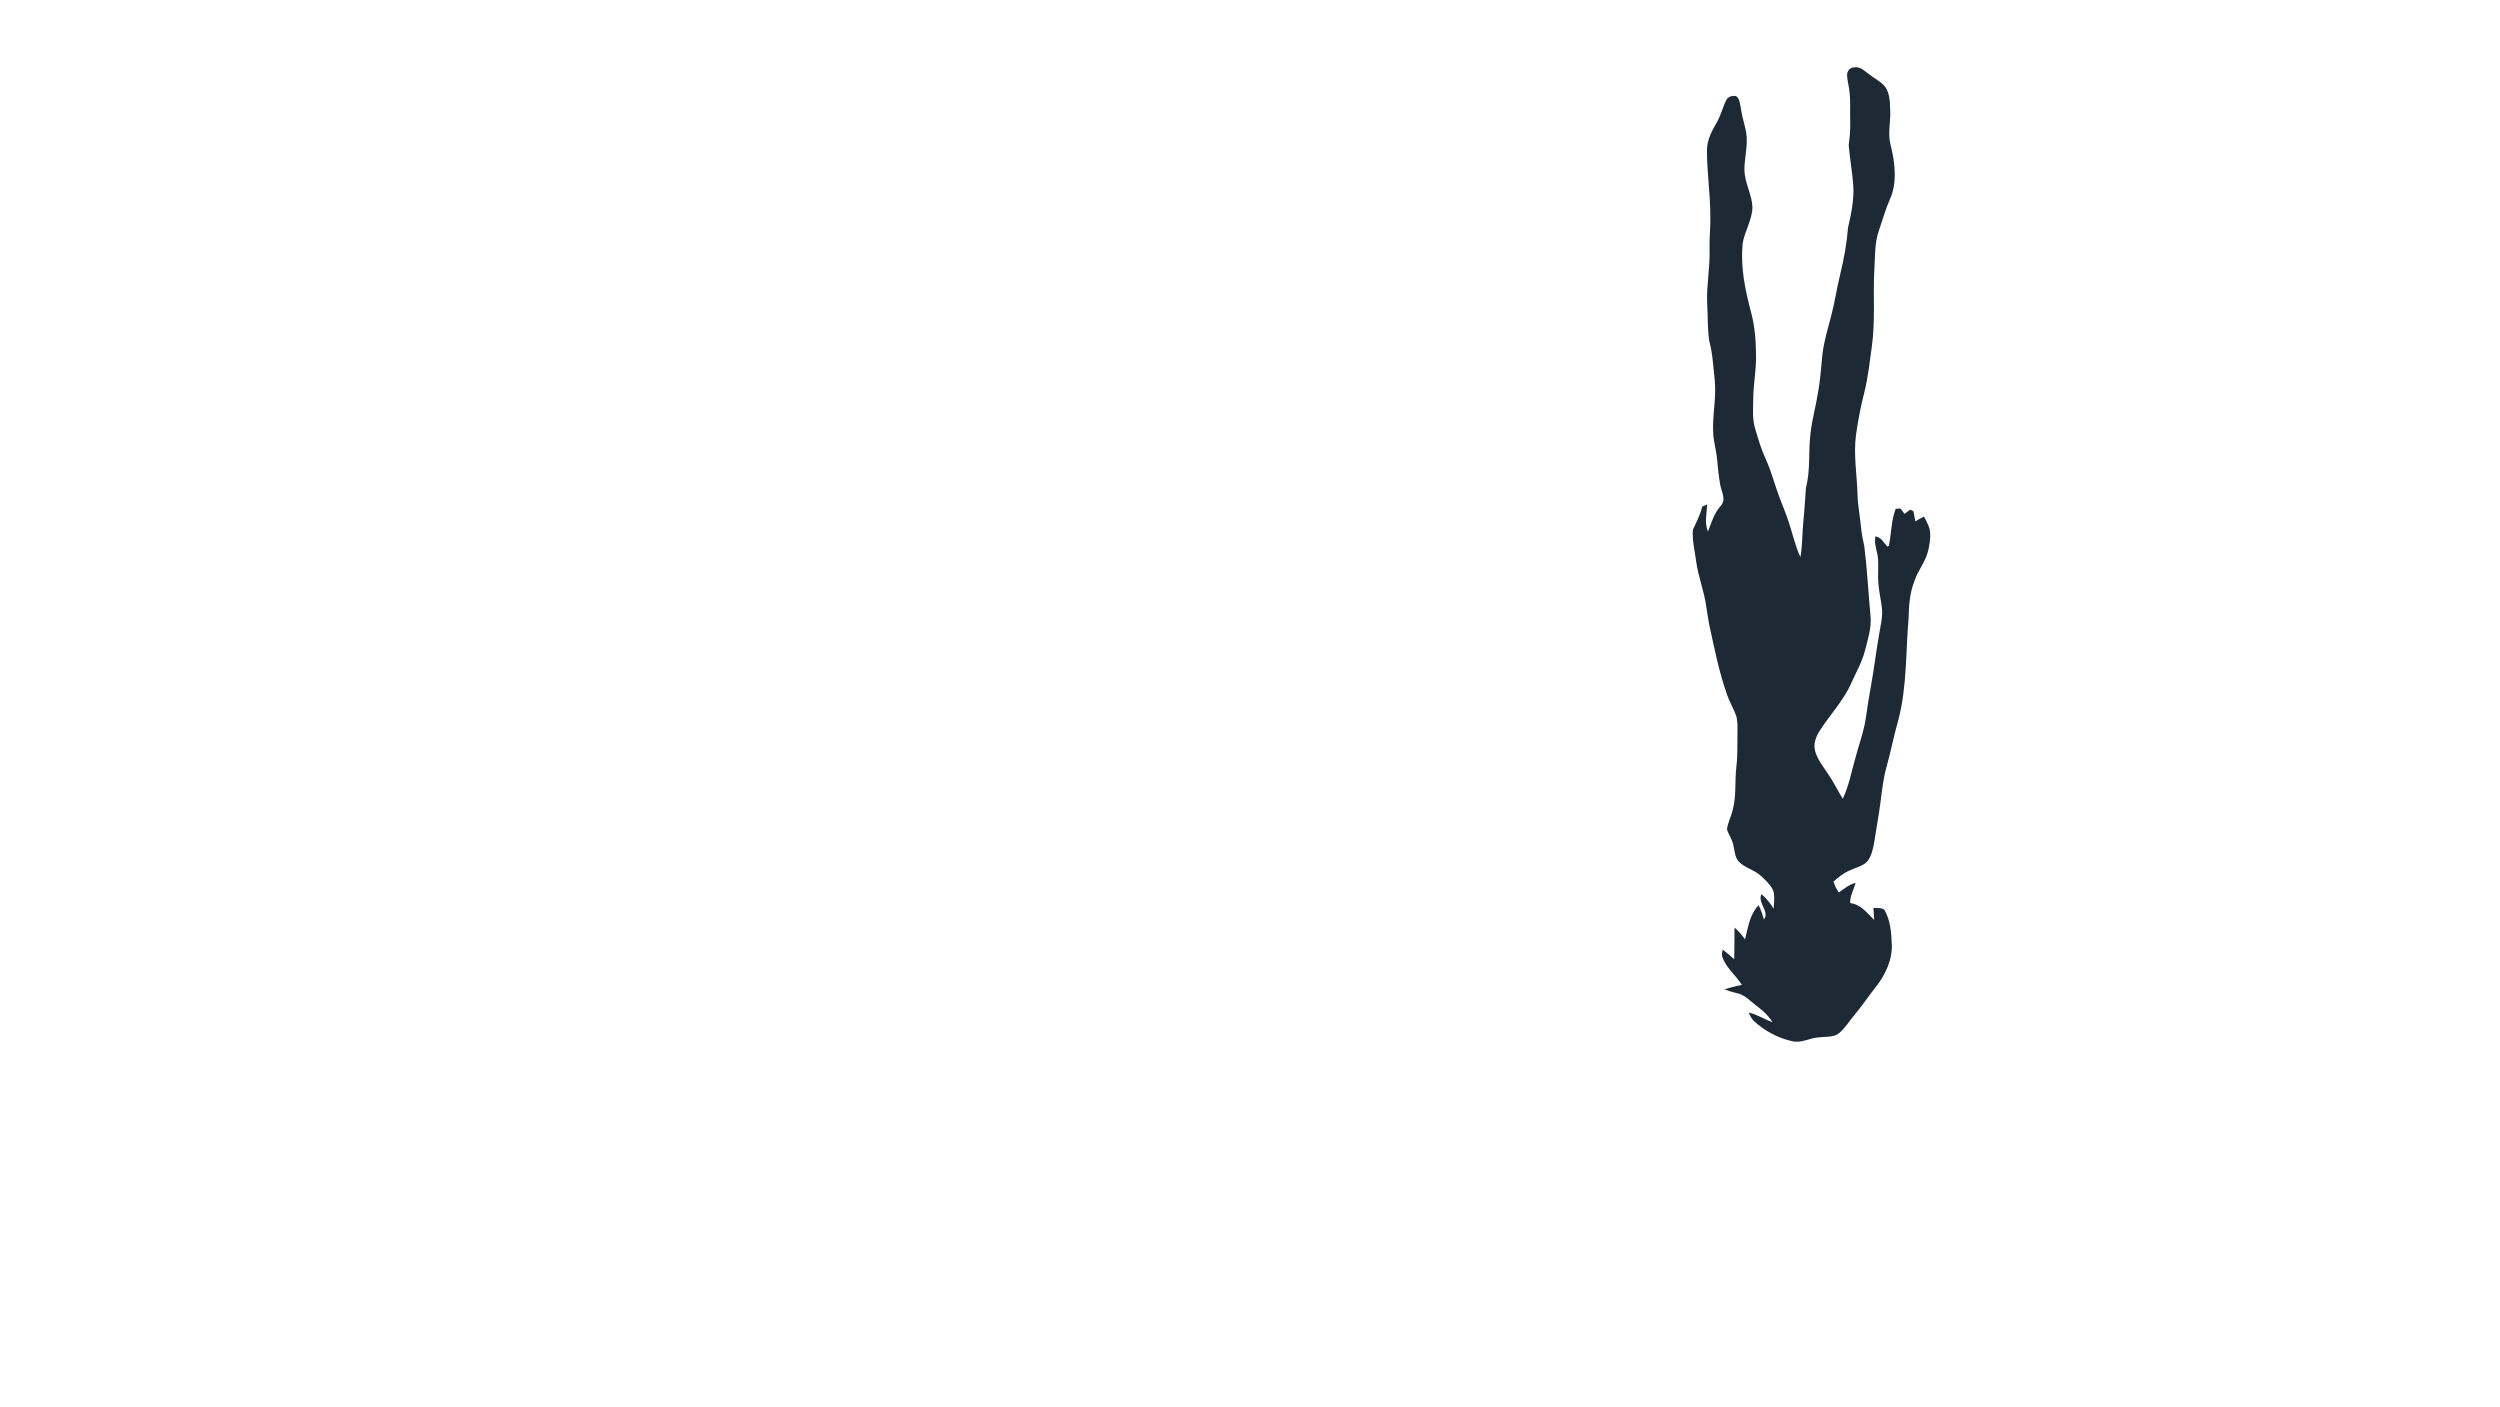 <?xml version="1.0" encoding="UTF-8" standalone="no"?>
<!DOCTYPE svg PUBLIC "-//W3C//DTD SVG 1.1//EN" "http://www.w3.org/Graphics/SVG/1.1/DTD/svg11.dtd">
<svg viewBox="0 0 1365 768" height="768.0pt" width="1365.0pt" xmlns="http://www.w3.org/2000/svg" version="1.1">
<defs>
<mask id="mask">
<rect width="100%" height="100%" fill="#fff"/>
<path d="M 945.85 301.92 C 948.18 307.84 948.92 313.75 950.25 319.93 C 951.96 329.27 954.33 338.43 956.44 347.67 C 957.29 354.19 959.20 360.72 959.17 367.30 C 955.83 363.36 955.00 358.92 952.62 354.35 C 949.34 348.03 947.72 341.29 945.44 334.59 C 944.22 330.85 942.64 327.16 941.73 323.33 C 940.98 320.23 941.67 317.44 942.40 314.42 C 943.47 310.19 944.37 306.03 945.85 301.92 Z" fill="#000"/>
</mask>
</defs>
<path d="M 1012.10 36.83 C 1015.93 36.05 1018.12 38.99 1021.02 40.91 C 1024.37 43.52 1028.79 45.33 1030.48 49.50 C 1032.13 53.49 1032.01 58.38 1032.09 62.64 C 1031.98 68.28 1030.82 73.19 1032.19 78.78 C 1034.60 88.22 1036.11 99.74 1031.85 108.88 C 1029.43 114.42 1027.85 120.16 1025.88 125.88 C 1023.51 132.63 1023.86 139.82 1023.39 147.04 C 1022.61 161.44 1023.97 174.84 1022.06 188.97 C 1020.90 197.32 1019.99 205.82 1017.98 214.02 C 1015.96 221.66 1014.54 229.43 1013.40 237.25 C 1011.93 248.26 1013.90 259.07 1014.21 270.03 C 1014.34 276.10 1015.60 281.96 1016.13 287.98 C 1016.43 291.46 1017.16 294.85 1017.91 298.25 C 1019.51 311.14 1020.14 324.07 1021.35 336.98 C 1021.82 342.96 1019.79 349.27 1018.32 355.07 C 1016.60 361.77 1013.34 367.21 1010.54 373.51 C 1006.34 382.92 998.40 391.06 992.99 399.92 C 991.22 403.00 990.12 406.44 991.04 409.98 C 992.16 414.37 995.38 418.47 997.87 422.20 C 1000.99 426.66 1003.30 431.50 1006.15 436.12 C 1009.42 429.37 1010.65 422.28 1012.79 414.81 C 1014.78 406.96 1017.65 399.78 1018.74 391.93 C 1019.58 386.12 1020.49 380.32 1021.54 374.54 C 1023.23 365.41 1024.27 356.17 1025.89 347.01 C 1026.68 341.83 1028.18 336.70 1027.47 331.46 C 1026.90 326.95 1025.83 322.57 1025.56 318.01 C 1025.22 313.77 1025.73 309.53 1025.42 305.29 C 1025.11 300.87 1023.12 297.34 1023.97 292.84 C 1027.36 293.54 1028.32 296.07 1030.44 298.39 L 1031.27 298.10 C 1032.76 291.36 1032.49 284.51 1035.04 277.80 C 1035.90 277.75 1036.77 277.69 1037.64 277.64 C 1038.40 278.61 1039.13 279.59 1039.89 280.55 C 1040.91 279.78 1041.93 279.01 1042.96 278.25 C 1043.55 278.55 1044.15 278.84 1044.74 279.14 C 1045.11 280.99 1045.44 282.84 1045.82 284.69 C 1047.30 283.63 1048.91 282.88 1050.51 282.04 C 1051.99 284.98 1053.68 287.70 1053.88 291.07 C 1054.04 294.31 1053.49 297.61 1052.76 300.75 C 1051.37 306.78 1047.20 311.34 1045.25 317.32 C 1042.62 324.02 1042.26 330.91 1042.06 338.02 C 1040.48 356.42 1041.24 374.52 1036.61 392.64 C 1034.09 401.35 1032.43 410.26 1029.98 418.99 C 1028.18 425.49 1027.53 432.05 1026.65 438.72 C 1025.82 445.38 1024.49 451.96 1023.54 458.61 C 1022.88 462.51 1022.05 467.36 1019.43 470.46 C 1017.13 472.89 1013.05 473.74 1010.09 475.20 C 1006.63 476.62 1003.89 478.93 1001.08 481.33 C 1001.76 483.58 1002.67 485.33 1004.01 487.27 C 1006.93 485.18 1009.61 483.01 1013.13 482.00 C 1012.11 486.03 1010.10 488.96 1010.19 493.08 C 1016.40 493.96 1019.07 498.30 1023.31 502.28 C 1023.13 500.09 1023.06 497.90 1022.89 495.71 C 1024.91 495.99 1028.42 495.20 1029.31 497.60 C 1032.10 502.67 1032.67 509.26 1032.89 514.98 C 1033.50 523.39 1029.61 531.98 1024.49 538.46 C 1020.37 543.71 1016.68 549.25 1012.37 554.35 C 1009.67 557.52 1007.38 561.52 1004.11 564.10 C 1001.16 566.56 996.65 565.92 993.01 566.40 C 987.78 566.79 983.62 569.71 978.48 568.49 C 970.71 566.73 963.38 562.86 957.57 557.41 C 956.18 556.14 955.60 554.54 954.83 552.87 C 959.52 553.92 963.33 556.56 967.82 558.13 C 965.71 554.74 962.99 552.12 959.80 549.74 C 955.98 546.97 952.66 542.95 947.93 542.17 C 945.74 541.66 943.66 541.02 941.58 540.18 C 944.69 539.15 947.87 538.42 951.07 537.74 C 947.69 532.41 942.25 528.24 940.39 522.46 C 939.90 521.04 940.37 519.86 940.57 518.44 C 942.74 520.13 944.83 521.92 946.89 523.74 C 947.02 517.98 946.99 512.21 947.04 506.45 C 949.27 508.34 951.10 510.53 952.78 512.91 C 954.60 506.05 955.14 499.74 960.15 494.24 C 961.51 496.69 962.34 499.30 963.08 502.00 C 966.47 498.04 959.38 492.63 961.76 488.22 C 964.51 490.42 966.50 493.17 968.39 496.10 C 968.58 492.85 969.23 488.85 968.00 485.78 C 966.37 482.74 963.63 480.20 961.08 477.91 C 957.61 474.84 952.59 473.78 949.47 470.52 C 947.12 468.14 947.15 464.28 946.34 461.17 C 945.70 458.14 943.80 455.77 942.96 452.91 C 943.22 449.61 944.95 446.36 945.82 443.17 C 948.27 434.68 947.04 427.00 948.09 418.35 C 948.87 411.87 948.52 405.49 948.67 398.99 C 948.67 395.96 948.80 393.00 947.69 390.13 C 946.33 386.59 944.41 383.30 943.12 379.72 C 938.59 366.94 936.00 353.85 933.16 340.63 C 932.53 337.46 932.10 334.27 931.61 331.07 C 930.46 322.70 927.22 314.87 926.10 306.47 C 925.37 300.84 923.80 294.78 924.34 289.13 C 926.30 284.98 928.33 281.09 929.43 276.58 C 930.33 276.20 931.23 275.81 932.13 275.43 C 931.86 280.69 930.57 285.23 932.54 290.25 C 934.48 285.33 935.82 280.47 939.36 276.36 C 942.78 272.92 939.93 268.71 939.25 264.71 C 938.34 259.89 937.97 255.03 937.47 250.16 C 937.03 245.71 935.72 241.49 935.44 237.05 C 934.76 227.25 937.21 217.82 936.27 207.98 C 935.50 200.67 935.12 192.98 933.21 185.93 C 932.23 179.16 932.52 172.12 932.10 165.24 C 931.73 155.42 933.77 145.81 933.41 136.00 C 933.27 130.07 933.96 124.17 933.85 118.25 C 933.85 106.16 931.99 94.07 931.99 81.97 C 932.08 76.41 934.45 71.87 937.16 67.20 C 939.54 63.19 940.54 58.65 942.61 54.54 C 943.50 52.67 945.80 52.25 947.67 52.36 C 950.02 53.57 950.04 57.29 950.59 59.57 C 951.39 65.74 953.92 70.96 953.73 76.97 C 953.70 82.32 952.40 87.61 952.46 92.93 C 952.59 99.77 956.61 106.39 956.82 113.04 C 956.86 119.79 952.33 126.79 951.46 133.12 C 950.29 145.89 952.74 157.80 955.96 170.06 C 958.23 178.24 958.77 186.57 958.80 195.02 C 958.84 202.39 957.39 209.58 957.29 216.96 C 957.24 223.32 956.52 229.09 958.67 235.23 C 960.22 240.53 961.83 245.78 964.15 250.80 C 967.24 257.54 968.95 264.60 971.56 271.50 C 973.29 276.12 975.24 280.62 976.73 285.33 C 978.87 291.74 980.17 298.03 983.02 304.18 C 984.21 297.73 983.92 291.39 984.62 284.88 C 985.28 278.68 985.55 272.45 986.05 266.23 C 988.64 256.39 987.24 246.68 988.54 236.71 C 989.36 228.92 991.57 221.49 992.74 213.74 C 993.91 207.22 994.31 200.64 994.99 194.07 C 995.77 186.63 997.90 179.88 999.77 172.69 C 1001.80 165.13 1002.87 157.39 1004.75 149.79 C 1006.79 141.38 1008.35 132.90 1009.04 124.27 C 1010.76 116.76 1012.44 108.77 1011.87 101.03 C 1011.33 93.71 1009.97 86.46 1009.39 79.15 C 1009.93 75.11 1010.35 71.09 1010.21 67.00 C 1009.98 60.48 1010.63 53.81 1009.45 47.55 C 1009.09 45.42 1008.59 43.23 1008.51 41.07 C 1008.42 38.99 1009.89 36.90 1012.10 36.83 Z" fill="#1e2936" mask="url(#mask)"/>
</svg>
